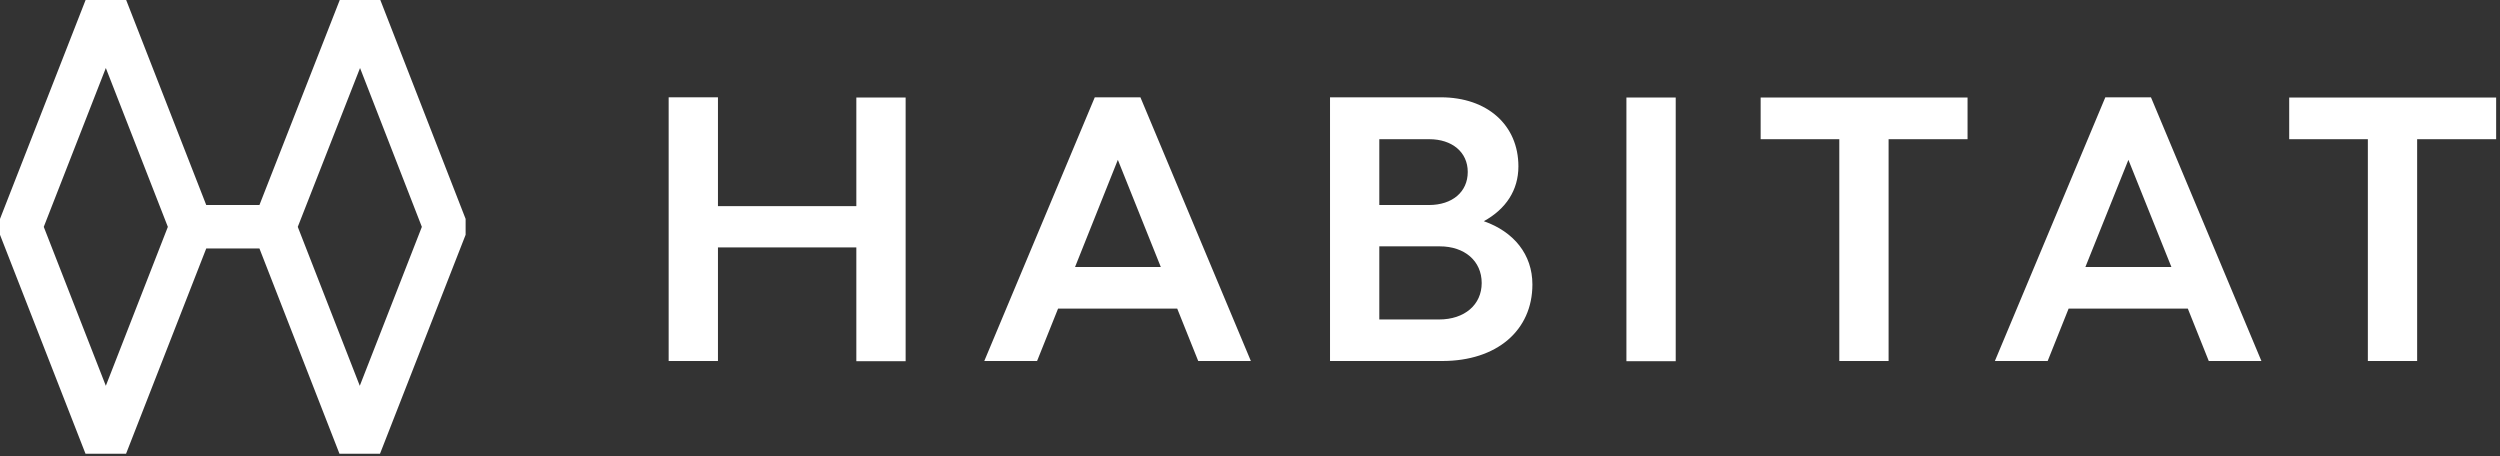 <svg width="493" height="90" viewBox="0 0 493 90" fill="none" xmlns="http://www.w3.org/2000/svg">
<rect x="0" y="0" width="493" height="90" fill="#333333" stroke="none"/>
<g clip-path="url(#clip0_641:1277)">
<path d="M75 0H67L51.16 40.43H40.67L24.88 0H16.88L0 43.17V46.3L16.86 89.47H24.86L40.67 49H51.16L66.94 89.47H74.94L91.82 46.3V43.17L75 0ZM20.87 76.08L8.63 44.74L20.87 13.41L33.1 44.74L20.87 76.08ZM70.95 76.08L58.72 44.74L71 13.41L83.19 44.74L70.95 76.08Z" fill="white"/>
<path d="M178.59 19.23V71.23H168.87V48.79H141.58V71.19H131.86V19.19H141.58V40.65H168.87V19.23H178.59Z" fill="white"/>
<path d="M232.15 60.86H208.65L204.51 71.19H194.1L215.89 19.19H224.89L246.67 71.19H236.29L232.15 60.86ZM228.91 52.65L220.44 31.52L212 52.65H228.91Z" fill="white"/>
<path d="M302.19 56.09C302.19 65.15 295.19 71.19 284.41 71.19H262.28V19.19H284.13C293.3 19.19 299.43 24.67 299.43 32.81C299.43 37.52 296.95 41.24 292.61 43.62C298.54 45.7 302.19 50.19 302.19 56.09ZM272 40.43H281.79C286.4 40.43 289.44 37.84 289.44 33.91C289.44 29.98 286.33 27.45 281.85 27.45H272V40.43ZM292.19 55.81C292.19 51.46 288.82 48.58 283.92 48.58H272V63H283.78C288.82 63 292.19 60.09 292.19 55.81Z" fill="white"/>
<path d="M320.73 19.23H330.45V71.23H320.73V19.23Z" fill="white"/>
<path d="M388 27.45H372.43V71.19H362.71V27.45H347.2V19.23H388V27.45Z" fill="white"/>
<path d="M431.44 60.86H407.93L403.8 71.19H393.39L415.17 19.19H424.17L445.95 71.19H435.57L431.44 60.86ZM428.2 52.65L419.72 31.52L411.24 52.65H428.2Z" fill="white"/>
<path d="M492.24 27.45H476.66V71.19H466.94V27.45H451.43V19.23H492.24V27.45Z" fill="white"/>
</g>
<defs>
<clipPath id="clip0_641:1277">
<rect width="492.24" height="89.47" fill="white"/>
</clipPath>
</defs>
</svg>
